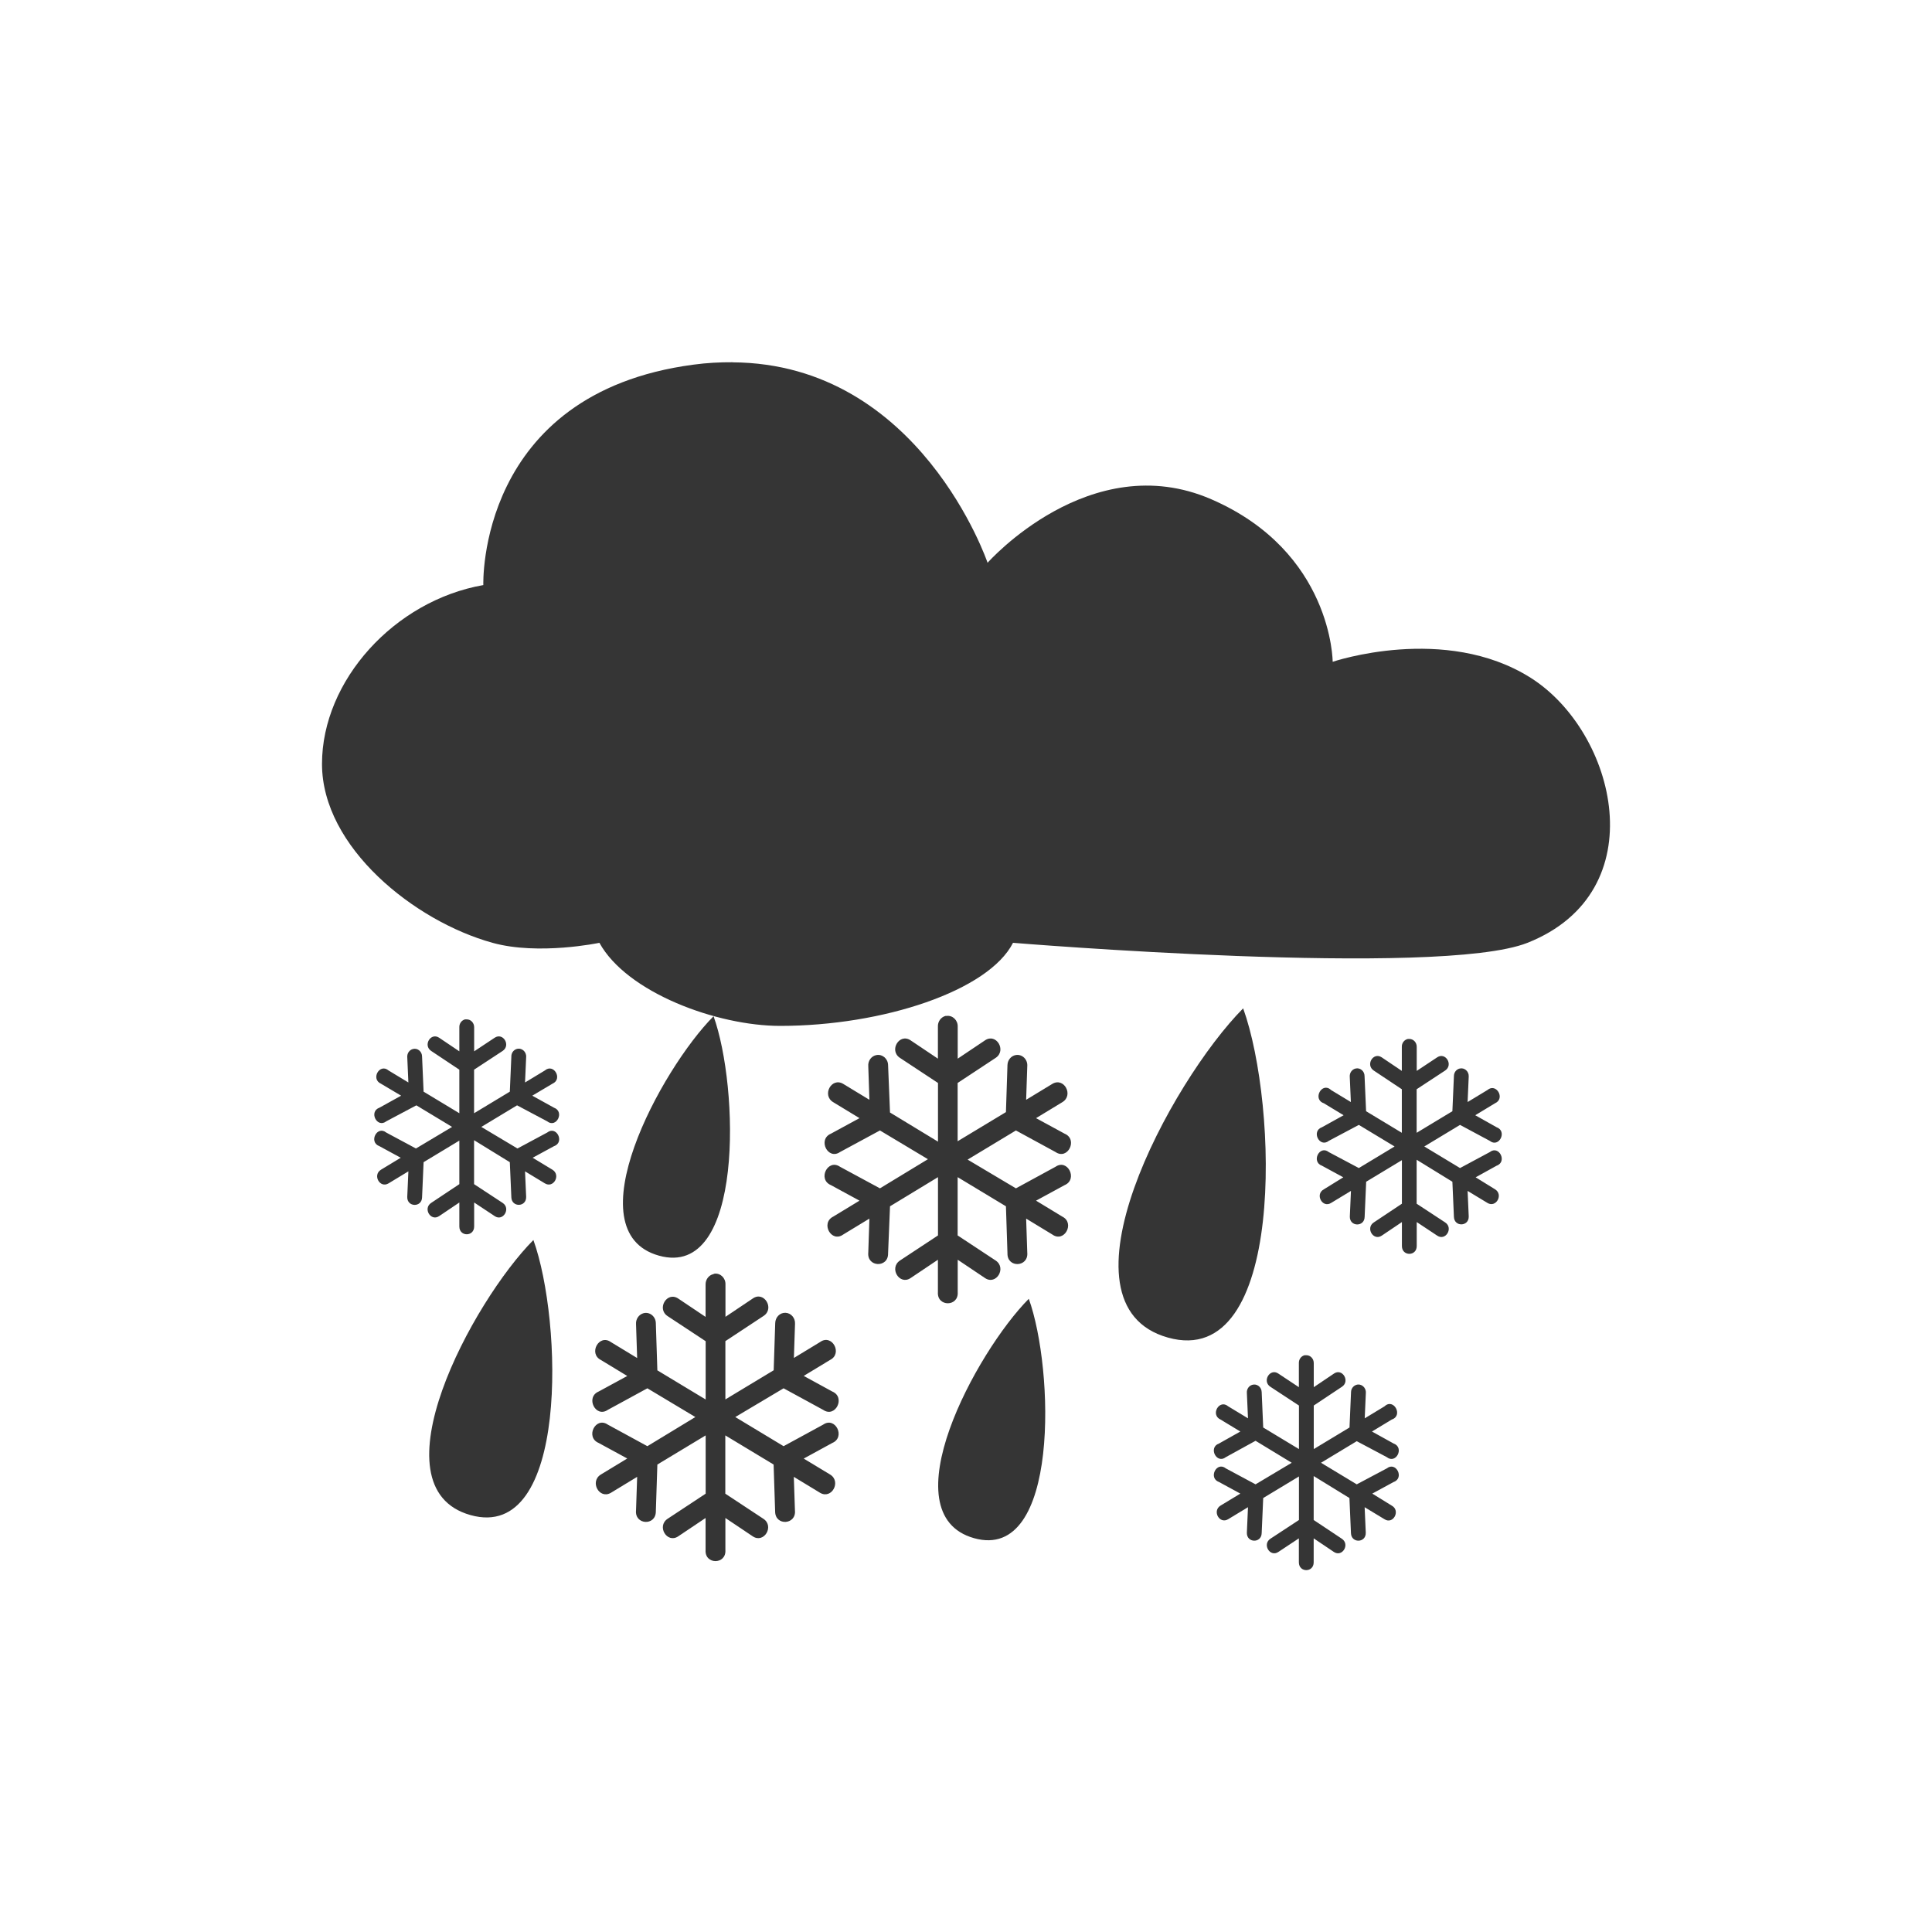 <?xml version="1.0" encoding="UTF-8" standalone="no"?>
<svg
   xmlns:dc="http://purl.org/dc/elements/1.1/"
   xmlns:cc="http://creativecommons.org/ns#"
   xmlns:rdf="http://www.w3.org/1999/02/22-rdf-syntax-ns#"
   xmlns:svg="http://www.w3.org/2000/svg"
   xmlns="http://www.w3.org/2000/svg"
   xmlns:sodipodi="http://sodipodi.sourceforge.net/DTD/sodipodi-0.dtd"
   xmlns:inkscape="http://www.inkscape.org/namespaces/inkscape"
   width="24"
   viewBox="0 0 24 24"
   height="24"
   style="enable-background:new"
   id="svg21249"
   version="1.1"
   inkscape:version="0.91 r"
   sodipodi:docname="weather-snow-rain.svg">
  <sodipodi:namedview
     pagecolor="#ffffff"
     bordercolor="#666666"
     borderopacity="1"
     objecttolerance="10"
     gridtolerance="10"
     guidetolerance="10"
     inkscape:pageopacity="0"
     inkscape:pageshadow="2"
     inkscape:window-width="1920"
     inkscape:window-height="1056"
     id="namedview21350"
     showgrid="false"
     inkscape:zoom="29.5"
     inkscape:cx="7.3722355"
     inkscape:cy="3.6679727"
     inkscape:window-x="0"
     inkscape:window-y="24"
     inkscape:window-maximized="1"
     inkscape:current-layer="svg21249" />
  <defs
     id="defs21251" />
  <path
     style="fill:#353535;fill-opacity:1"
     d="m 9.1,4.5 c -0.155,-9.522e-4 -0.318,0.007 -0.487,0.03 -2.692,0.357 -2.609,2.738 -2.609,2.738 -1.103,0.193 -2.004,1.185 -2.004,2.222 0,1.037 1.152,1.955 2.118,2.222 0.574,0.159 1.328,0 1.328,0 0.341,0.619 1.461,1.032 2.245,1.032 1.278,0 2.59,-0.436 2.893,-1.032 0,0 5.292,0.436 6.391,0 1.599,-0.635 1.102,-2.622 0.038,-3.293 -1.064,-0.671 -2.458,-0.198 -2.458,-0.198 0,0 -0.003,-1.366 -1.508,-2.019 -1.505,-0.653 -2.779,0.789 -2.779,0.789 0,0 -0.839,-2.475 -3.167,-2.49 z m -3.323,8.163 c -0.043,0.011 -0.073,0.052 -0.071,0.099 l 0,0.298 -0.251,-0.169 c -0.104,-0.069 -0.203,0.094 -0.099,0.164 l 0.35,0.233 0,0.541 -0.444,-0.268 -0.019,-0.436 c 1.081e-4,-0.062 -0.055,-0.109 -0.113,-0.094 -0.043,0.011 -0.073,0.052 -0.071,0.099 l 0.014,0.317 -0.246,-0.149 c -0.11,-0.094 -0.225,0.105 -0.095,0.164 l 0.251,0.149 -0.269,0.149 c -0.137,0.048 -0.03,0.26 0.085,0.169 l 0.373,-0.198 0.444,0.268 -0.449,0.268 -0.369,-0.198 c -0.115,-0.092 -0.222,0.12 -0.085,0.169 l 0.265,0.144 -0.246,0.149 c -0.107,0.066 -0.013,0.235 0.095,0.169 l 0.246,-0.149 -0.014,0.317 c -0.004,0.13 0.182,0.134 0.184,0.005 l 0.019,-0.436 0.444,-0.268 0,0.541 -0.35,0.233 c -0.105,0.069 -0.005,0.234 0.099,0.164 l 0.251,-0.169 0,0.298 c 0,0.129 0.184,0.129 0.184,0 l 0,-0.298 0.255,0.169 c 0.104,0.071 0.204,-0.095 0.099,-0.164 l -0.355,-0.233 0,-0.546 0.444,0.273 0.019,0.436 c 0.004,0.128 0.187,0.124 0.184,-0.005 l -0.014,-0.317 0.246,0.149 c 0.107,0.066 0.202,-0.102 0.095,-0.169 l -0.246,-0.149 0.265,-0.144 c 0.137,-0.048 0.03,-0.26 -0.085,-0.169 l -0.369,0.198 -0.449,-0.268 0.444,-0.268 0.373,0.198 c 0.115,0.092 0.222,-0.12 0.085,-0.169 l -0.269,-0.149 0.251,-0.149 c 0.131,-0.058 0.015,-0.258 -0.095,-0.164 l -0.246,0.149 0.014,-0.317 c 0.004,-0.067 -0.057,-0.118 -0.118,-0.099 -0.04,0.012 -0.067,0.051 -0.066,0.094 l -0.019,0.436 -0.444,0.268 0,-0.541 0.355,-0.233 c 0.104,-0.07 0.005,-0.233 -0.099,-0.164 l -0.255,0.169 0,-0.298 c 0.001,-0.055 -0.042,-0.101 -0.095,-0.099 -0.006,-6.8e-4 -0.013,-6.8e-4 -0.019,0 z m 11.713,0.243 c -0.045,0.009 -0.078,0.051 -0.076,0.099 l 0,0.298 -0.251,-0.169 c -0.104,-0.068 -0.202,0.094 -0.099,0.164 l 0.35,0.233 0,0.541 -0.444,-0.268 -0.019,-0.436 c 1.08e-4,-0.062 -0.055,-0.109 -0.113,-0.094 -0.043,0.011 -0.073,0.052 -0.071,0.099 l 0.014,0.317 -0.246,-0.149 c -0.113,-0.108 -0.235,0.115 -0.09,0.164 l 0.246,0.149 -0.269,0.149 c -0.137,0.048 -0.03,0.26 0.085,0.169 l 0.373,-0.198 0.444,0.268 -0.444,0.268 -0.373,-0.198 c -0.115,-0.092 -0.222,0.12 -0.085,0.169 l 0.265,0.144 -0.241,0.149 c -0.115,0.06 -0.019,0.239 0.09,0.169 l 0.246,-0.149 -0.014,0.317 c -0.004,0.13 0.182,0.134 0.184,0.005 l 0.019,-0.436 0.444,-0.268 0,0.541 -0.35,0.233 c -0.104,0.069 -0.005,0.233 0.099,0.164 l 0.251,-0.169 0,0.298 c 0,0.129 0.184,0.129 0.184,0 l 0,-0.298 0.255,0.169 c 0.104,0.069 0.203,-0.094 0.099,-0.164 l -0.355,-0.233 0,-0.546 0.444,0.273 0.019,0.436 c 0.004,0.128 0.187,0.123 0.184,-0.005 l -0.014,-0.317 0.246,0.149 c 0.107,0.066 0.202,-0.103 0.095,-0.169 l -0.241,-0.149 0.26,-0.144 c 0.137,-0.048 0.03,-0.26 -0.085,-0.169 l -0.369,0.198 -0.444,-0.268 0.444,-0.268 0.369,0.198 c 0.115,0.092 0.222,-0.12 0.085,-0.169 l -0.265,-0.149 0.246,-0.149 c 0.131,-0.058 0.015,-0.258 -0.095,-0.164 l -0.246,0.149 0.014,-0.317 c 0.003,-0.065 -0.054,-0.114 -0.113,-0.099 -0.042,0.01 -0.071,0.049 -0.071,0.094 l -0.019,0.436 -0.444,0.268 0,-0.541 0.355,-0.233 c 0.103,-0.07 0.004,-0.232 -0.099,-0.164 l -0.255,0.169 0,-0.298 c 0.001,-0.053 -0.039,-0.098 -0.09,-0.099 l -0.009,0 -0.009,0 z m -5.744,-0.286 c -0.058,0.015 -0.098,0.071 -0.095,0.134 l 0,0.397 -0.34,-0.228 c -0.139,-0.093 -0.271,0.126 -0.132,0.218 l 0.473,0.312 0,0.729 -0.596,-0.362 -0.024,-0.59 c -0.002,-0.078 -0.069,-0.136 -0.142,-0.124 -0.064,0.01 -0.11,0.071 -0.104,0.139 l 0.014,0.417 -0.326,-0.198 c -0.145,-0.086 -0.268,0.142 -0.123,0.228 l 0.326,0.198 -0.355,0.193 c -0.168,0.071 -0.038,0.332 0.113,0.228 l 0.496,-0.268 0.596,0.357 -0.596,0.362 -0.496,-0.268 c -0.152,-0.104 -0.282,0.157 -0.113,0.228 l 0.355,0.193 -0.326,0.198 c -0.161,0.08 -0.024,0.329 0.123,0.223 l 0.326,-0.198 -0.014,0.422 c -0.018,0.183 0.25,0.193 0.246,0.01 l 0.024,-0.585 0.596,-0.362 0,0.724 -0.473,0.312 c -0.138,0.093 -0.006,0.31 0.132,0.218 l 0.34,-0.228 0,0.402 c -0.013,0.185 0.259,0.185 0.246,0 l 0,-0.402 0.34,0.228 c 0.138,0.092 0.27,-0.125 0.132,-0.218 l -0.473,-0.312 0,-0.724 0.6,0.362 0.019,0.585 c -0.004,0.184 0.263,0.173 0.246,-0.01 l -0.014,-0.422 0.326,0.198 c 0.147,0.106 0.284,-0.143 0.123,-0.223 l -0.326,-0.198 0.355,-0.193 c 0.168,-0.071 0.038,-0.332 -0.113,-0.228 l -0.492,0.268 -0.6,-0.357 0.6,-0.362 0.492,0.268 c 0.152,0.104 0.282,-0.157 0.113,-0.228 l -0.355,-0.193 0.326,-0.198 c 0.145,-0.086 0.022,-0.314 -0.123,-0.228 l -0.326,0.198 0.014,-0.417 c 0.007,-0.084 -0.063,-0.152 -0.142,-0.139 -0.059,0.01 -0.102,0.062 -0.104,0.124 l -0.019,0.585 -0.6,0.362 0,-0.724 0.473,-0.312 c 0.138,-0.093 0.006,-0.311 -0.132,-0.218 l -0.34,0.228 0,-0.397 c 0.003,-0.079 -0.062,-0.143 -0.137,-0.134 -0.005,-2.85e-4 -0.009,-2.85e-4 -0.014,0 z M 8.874,15.823 c -0.005,0.001 -0.01,0.003 -0.014,0.005 -0.057,0.014 -0.096,0.068 -0.095,0.129 l 0,0.402 -0.34,-0.228 c -0.139,-0.093 -0.271,0.126 -0.132,0.218 l 0.473,0.312 0,0.724 -0.6,-0.362 -0.019,-0.585 c -4.092e-4,-0.085 -0.078,-0.147 -0.156,-0.124 -0.056,0.017 -0.094,0.073 -0.09,0.134 l 0.014,0.422 -0.326,-0.198 c -0.147,-0.106 -0.284,0.143 -0.123,0.223 l 0.326,0.198 -0.355,0.193 c -0.168,0.071 -0.038,0.332 0.113,0.228 l 0.492,-0.268 0.596,0.357 -0.596,0.362 -0.492,-0.268 c -0.152,-0.104 -0.282,0.157 -0.113,0.228 l 0.355,0.193 -0.326,0.198 c -0.145,0.086 -0.022,0.314 0.123,0.228 l 0.326,-0.198 -0.014,0.417 c -0.018,0.18 0.244,0.195 0.246,0.015 l 0.019,-0.585 0.6,-0.362 0,0.724 -0.473,0.312 c -0.139,0.093 -0.006,0.311 0.132,0.218 l 0.34,-0.228 0,0.397 c -0.013,0.185 0.259,0.185 0.246,0 l 0,-0.397 0.34,0.228 c 0.139,0.093 0.272,-0.126 0.132,-0.218 l -0.473,-0.312 0,-0.724 0.6,0.362 0.019,0.585 c 0.002,0.18 0.264,0.165 0.246,-0.015 l -0.014,-0.417 0.326,0.198 c 0.145,0.086 0.268,-0.142 0.123,-0.228 L 9.984,18.119 10.339,17.925 c 0.168,-0.071 0.038,-0.332 -0.113,-0.228 l -0.492,0.268 -0.6,-0.362 0.6,-0.357 0.492,0.268 c 0.152,0.104 0.282,-0.157 0.113,-0.228 L 9.984,17.092 10.311,16.894 c 0.161,-0.08 0.024,-0.329 -0.123,-0.223 l -0.326,0.198 0.014,-0.422 c 0.005,-0.073 -0.048,-0.136 -0.118,-0.139 -0.07,-0.003 -0.127,0.056 -0.128,0.129 l -0.019,0.585 -0.6,0.362 0,-0.724 0.473,-0.312 c 0.143,-0.092 0.007,-0.315 -0.132,-0.218 l -0.34,0.228 0,-0.402 c 0.003,-0.079 -0.062,-0.143 -0.137,-0.134 z m 7.332,1.012 c -0.043,0.011 -0.073,0.052 -0.071,0.099 l 0,0.298 -0.255,-0.169 c -0.104,-0.071 -0.205,0.095 -0.099,0.164 l 0.355,0.233 0,0.541 -0.444,-0.268 -0.019,-0.441 c -0.002,-0.063 -0.06,-0.107 -0.118,-0.089 -0.042,0.013 -0.069,0.054 -0.066,0.099 l 0.014,0.317 -0.246,-0.149 c -0.11,-0.094 -0.225,0.105 -0.095,0.164 l 0.246,0.149 -0.265,0.149 c -0.137,0.048 -0.03,0.26 0.085,0.169 l 0.369,-0.203 0.449,0.273 -0.449,0.268 -0.369,-0.198 c -0.115,-0.092 -0.222,0.12 -0.085,0.169 l 0.265,0.144 -0.246,0.149 c -0.107,0.066 -0.013,0.235 0.095,0.169 l 0.246,-0.149 -0.014,0.317 c -0.003,0.129 0.181,0.133 0.184,0.005 l 0.019,-0.436 0.444,-0.268 0,0.541 -0.355,0.233 c -0.104,0.069 -0.005,0.233 0.099,0.164 l 0.255,-0.169 0,0.298 c 0,0.129 0.184,0.129 0.184,0 l 0,-0.298 0.251,0.169 c 0.104,0.069 0.203,-0.094 0.099,-0.164 l -0.35,-0.233 0,-0.546 0.444,0.273 0.019,0.436 c 0.004,0.128 0.187,0.124 0.184,-0.005 l -0.014,-0.317 0.246,0.149 c 0.109,0.071 0.204,-0.108 0.09,-0.169 l -0.241,-0.149 0.265,-0.144 c 0.137,-0.048 0.03,-0.26 -0.085,-0.169 l -0.373,0.198 -0.444,-0.268 0.444,-0.268 0.373,0.198 c 0.115,0.092 0.222,-0.12 0.085,-0.169 l -0.269,-0.149 0.246,-0.149 c 0.146,-0.048 0.023,-0.272 -0.09,-0.164 l -0.246,0.149 0.014,-0.317 c 0.004,-0.067 -0.057,-0.118 -0.118,-0.099 -0.038,0.012 -0.065,0.048 -0.066,0.089 l -0.019,0.441 -0.444,0.268 0,-0.541 0.35,-0.233 c 0.105,-0.069 0.005,-0.235 -0.099,-0.164 l -0.251,0.169 0,-0.298 c 0.001,-0.055 -0.042,-0.101 -0.095,-0.099 -0.006,-6.8e-4 -0.013,-6.8e-4 -0.019,0 z"
     id="path21348"
     inkscape:connector-curvature="0"
     sodipodi:nodetypes="cscsscscsscsccccccccccccccccccccccccccccccccccccssccccccccccccccccccccccccccccccccccccccccccccccccccccccccccccccccccccccssccccccccccccccccccccccccccccccccccccccccccccccccccccccccccccccccccccccccccccccccccccccccccccccccccccccccccccccccccccccccccccccccccccccccccccccccccccccccccccccccccccccccccccccccccccccccccccccccccccccccccccccccccccccsscccccccccccccccccccccccccccccccccccc" />
  <g
     style="enable-background:new"
     id="g4138"
     transform="translate(0,2)" />
  <g
     style="enable-background:new"
     id="g4151"
     transform="translate(0.935,1)">
    <path
       d="m 4.91,17.821 c -1.224,-0.343 0.029,-2.66 0.781,-3.417 0.362,1.001 0.443,3.76 -0.781,3.417 z"
       id="path19295"
       inkscape:connector-curvature="0"
       style="fill:#353535;fill-opacity:1"
       sodipodi:nodetypes="scs" />
    <path
       d="m 7.25,14.598 c -1.065,-0.298 0.025,-2.315 0.679,-2.974 0.315,0.871 0.386,3.273 -0.679,2.974 z"
       id="path19297"
       inkscape:connector-curvature="0"
       style="fill:#353535;fill-opacity:1"
       sodipodi:nodetypes="scs" />
    <path
       d="m 11.166,18.108 c -1.065,-0.298 0.025,-2.315 0.679,-2.974 0.315,0.871 0.386,3.273 -0.679,2.974 z"
       id="path19299"
       inkscape:connector-curvature="0"
       style="fill:#353535;fill-opacity:1" />
    <path
       d="m 13.574,15.616 c -1.465,-0.41 0.035,-3.183 0.934,-4.09 0.433,1.198 0.531,4.5 -0.934,4.09 z"
       id="path19301"
       inkscape:connector-curvature="0"
       style="fill:#353535;fill-opacity:1" />
  </g>
</svg>
